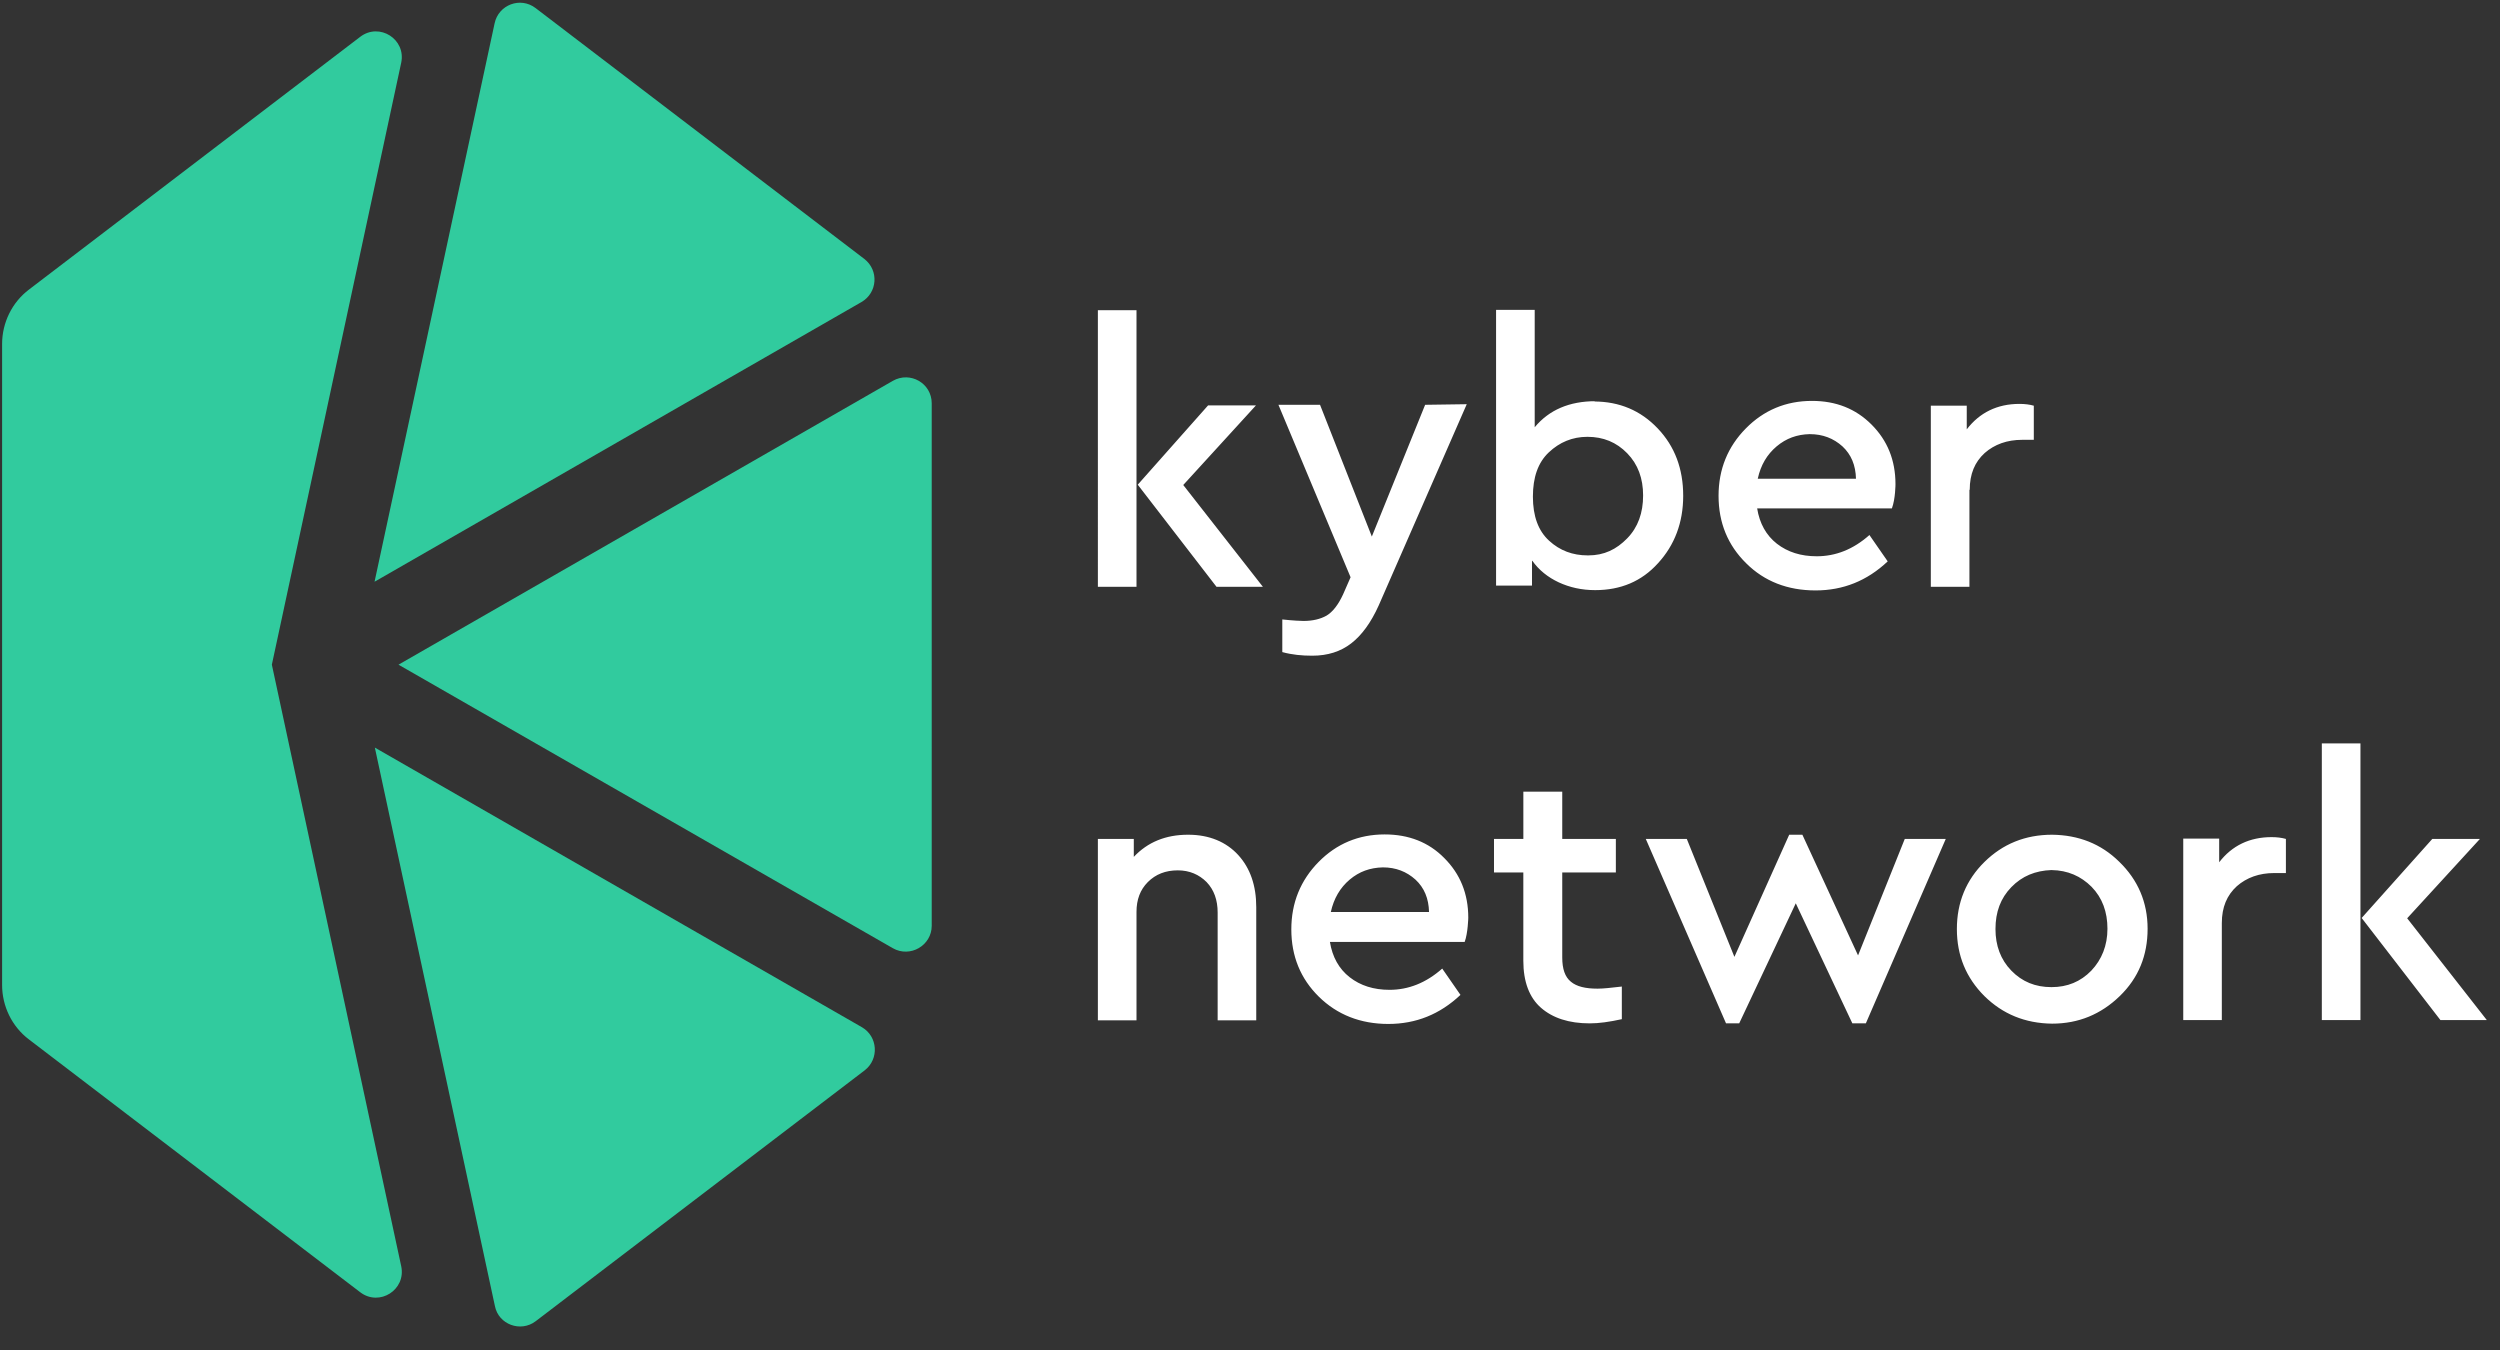 <svg xmlns="http://www.w3.org/2000/svg" width="100" height="54" viewBox="0 0 100 54"><rect x="0" y="0" width="100" height="54" fill="#333333" stroke="none"/><g fill="none" fill-rule="evenodd"><g fill-rule="nonzero"><g><path fill="#FFF" d="M55.39 33.377c.957 0 1.76.312 2.382.946.635.635.959 1.426.959 2.384 0 0-.012.61-.144.97h-5.39c.096.598.36 1.077.791 1.413.431.335.958.503 1.593.503.754 0 1.46-.276 2.108-.85l.73 1.053c-.826.779-1.784 1.162-2.886 1.162-1.114 0-2.048-.371-2.779-1.09-.73-.718-1.101-1.617-1.101-2.694 0-1.066.371-1.964 1.09-2.695.718-.73 1.604-1.102 2.646-1.102zm26.694.012c1.054.012 1.952.36 2.682 1.078.755.73 1.138 1.629 1.138 2.683 0 1.066-.36 1.964-1.114 2.694-.754.73-1.652 1.102-2.706 1.102-1.078-.012-1.976-.383-2.707-1.102-.73-.73-1.102-1.616-1.102-2.682 0-1.066.372-1.964 1.102-2.683.73-.719 1.629-1.09 2.707-1.09zM62.49 31.665v1.892h2.144v1.341H62.49V38.3c0 .455.108.779.347.97.228.192.587.276 1.054.276h.024c.228 0 .527-.036.958-.084v1.305c-.49.108-.91.168-1.281.168-.839 0-1.485-.215-1.952-.623-.467-.407-.707-1.042-.707-1.88v-3.533H59.76v-1.341h1.174v-1.892h1.557zm9.605 1.724l2.227 4.827 1.869-4.66h1.64l-3.197 7.378h-.54l-2.263-4.802-2.263 4.802h-.527l-3.21-7.377h1.641l1.904 4.718 2.192-4.886h.527zm-24.563 0c.838 0 1.52.288 2 .815.479.527.718 1.221.718 2.083v4.527h-1.544v-4.311c0-.503-.144-.91-.444-1.222-.299-.299-.682-.467-1.15-.467-.49 0-.885.156-1.197.467-.311.312-.455.707-.455 1.198v4.335h-1.545v-7.257h1.437v.718c.551-.586 1.27-.886 2.168-.886zm43.33.096c.215 0 .406.024.574.072v1.365h-.467c-.599 0-1.102.18-1.497.527-.395.36-.599.838-.599 1.473v3.88H87.33v-7.257h1.437v.946c.515-.67 1.222-1.006 2.096-1.006zm3.556-3.748v11.065h-1.545V29.737h1.545zm4.779 3.82l-2.91 3.174 3.185 4.071h-1.856l-3.15-4.083 2.826-3.162h1.905zm-17.126 1.245h-.012c-.647.024-1.174.24-1.605.683-.431.443-.635.994-.635 1.677 0 .658.204 1.221.635 1.664.431.443.958.659 1.605.659.635 0 1.162-.216 1.593-.659.419-.443.646-1.006.646-1.676 0-.671-.203-1.234-.634-1.677-.431-.431-.958-.659-1.593-.67zm-26.755-.107c-.515.012-.946.167-1.329.49-.383.324-.635.755-.754 1.294h3.928c-.012-.539-.192-.97-.54-1.293-.359-.324-.79-.491-1.305-.491zm3.354-18.527l-3.521 8.048c-.312.694-.683 1.197-1.102 1.52-.42.324-.934.492-1.557.492-.407 0-.802-.036-1.198-.144v-1.306c.456.048.731.06.85.06.36 0 .671-.072.923-.215.24-.144.467-.431.659-.85l.299-.683-2.886-6.898h1.664l2.072 5.27 2.132-5.27 1.665-.024zm13.808-.132c.958 0 1.749.311 2.383.946.635.635.958 1.425.958 2.383 0 0 0 .587-.143.97h-5.39c.096.6.36 1.078.79 1.414.432.335.959.502 1.594.502.754 0 1.46-.275 2.107-.85l.731 1.054c-.826.779-1.784 1.162-2.886 1.162-1.114 0-2.048-.36-2.779-1.09-.73-.719-1.101-1.617-1.101-2.695 0-1.066.37-1.964 1.09-2.694.718-.73 1.604-1.102 2.646-1.102zm-11.09-3.64v4.694c.575-.695 1.39-1.042 2.431-1.042l-.06.012c1.018 0 1.869.36 2.551 1.078.683.718 1.018 1.616 1.018 2.694 0 1.078-.347 1.976-1.006 2.695-.658.73-1.497 1.078-2.515 1.078-.539 0-1.018-.108-1.46-.312-.432-.203-.791-.49-1.055-.862h-.012v.994h-1.437v-11.03h1.545zm19.39 3.76c.215 0 .407.024.574.072v1.365h-.467c-.599 0-1.102.18-1.497.527-.395.359-.599.838-.599 1.473h-.012v3.88h-1.544v-7.245h1.437v.946c.515-.671 1.221-1.018 2.107-1.018zm-30.54.06L47.33 19.4l3.186 4.072h-1.856l-3.15-4.084 2.814-3.173h1.917zm-4.778-3.809v11.066h-1.545V12.407h1.545zm18.036 5.066c-.599 0-1.114.216-1.545.623-.431.407-.635.994-.635 1.772 0 .779.216 1.366.647 1.76.431.396.946.588 1.545.588h.024c.635 0 1.126-.24 1.557-.683.431-.443.635-1.018.635-1.713 0-.682-.204-1.245-.635-1.688-.431-.443-.958-.659-1.593-.659zm8.898-.108c-.515.012-.946.168-1.33.491-.382.324-.634.743-.754 1.294h3.929c-.012-.54-.192-.97-.54-1.294-.359-.323-.79-.49-1.305-.49z" transform="translate(-631 -4370) translate(631 4370)"/><path fill="#31CB9E" d="M14.994 29.904L34.479 41.09c.635.371.695 1.27.108 1.724L21.425 52.85c-.599.455-1.485.132-1.629-.61l-4.802-22.336zm-.587-28.43c.767-.588 1.844.095 1.64 1.041l-5.173 24.072 5.174 24.06c.203.946-.874 1.628-1.64 1.042L1.161 41.58C.479 41.066.084 40.25.084 39.4v-25.64c0-.85.395-1.665 1.078-2.18zm21.306 13.76c.694-.396 1.556.095 1.556.898V37.03c0 .79-.862 1.293-1.556.898L15.94 26.587zM19.784.934c.156-.742 1.03-1.078 1.641-.61l13.15 10.035c.587.455.527 1.354-.12 1.725L14.982 23.269z" transform="translate(-631 -4370) translate(631 4370)"/></g></g></g></svg>